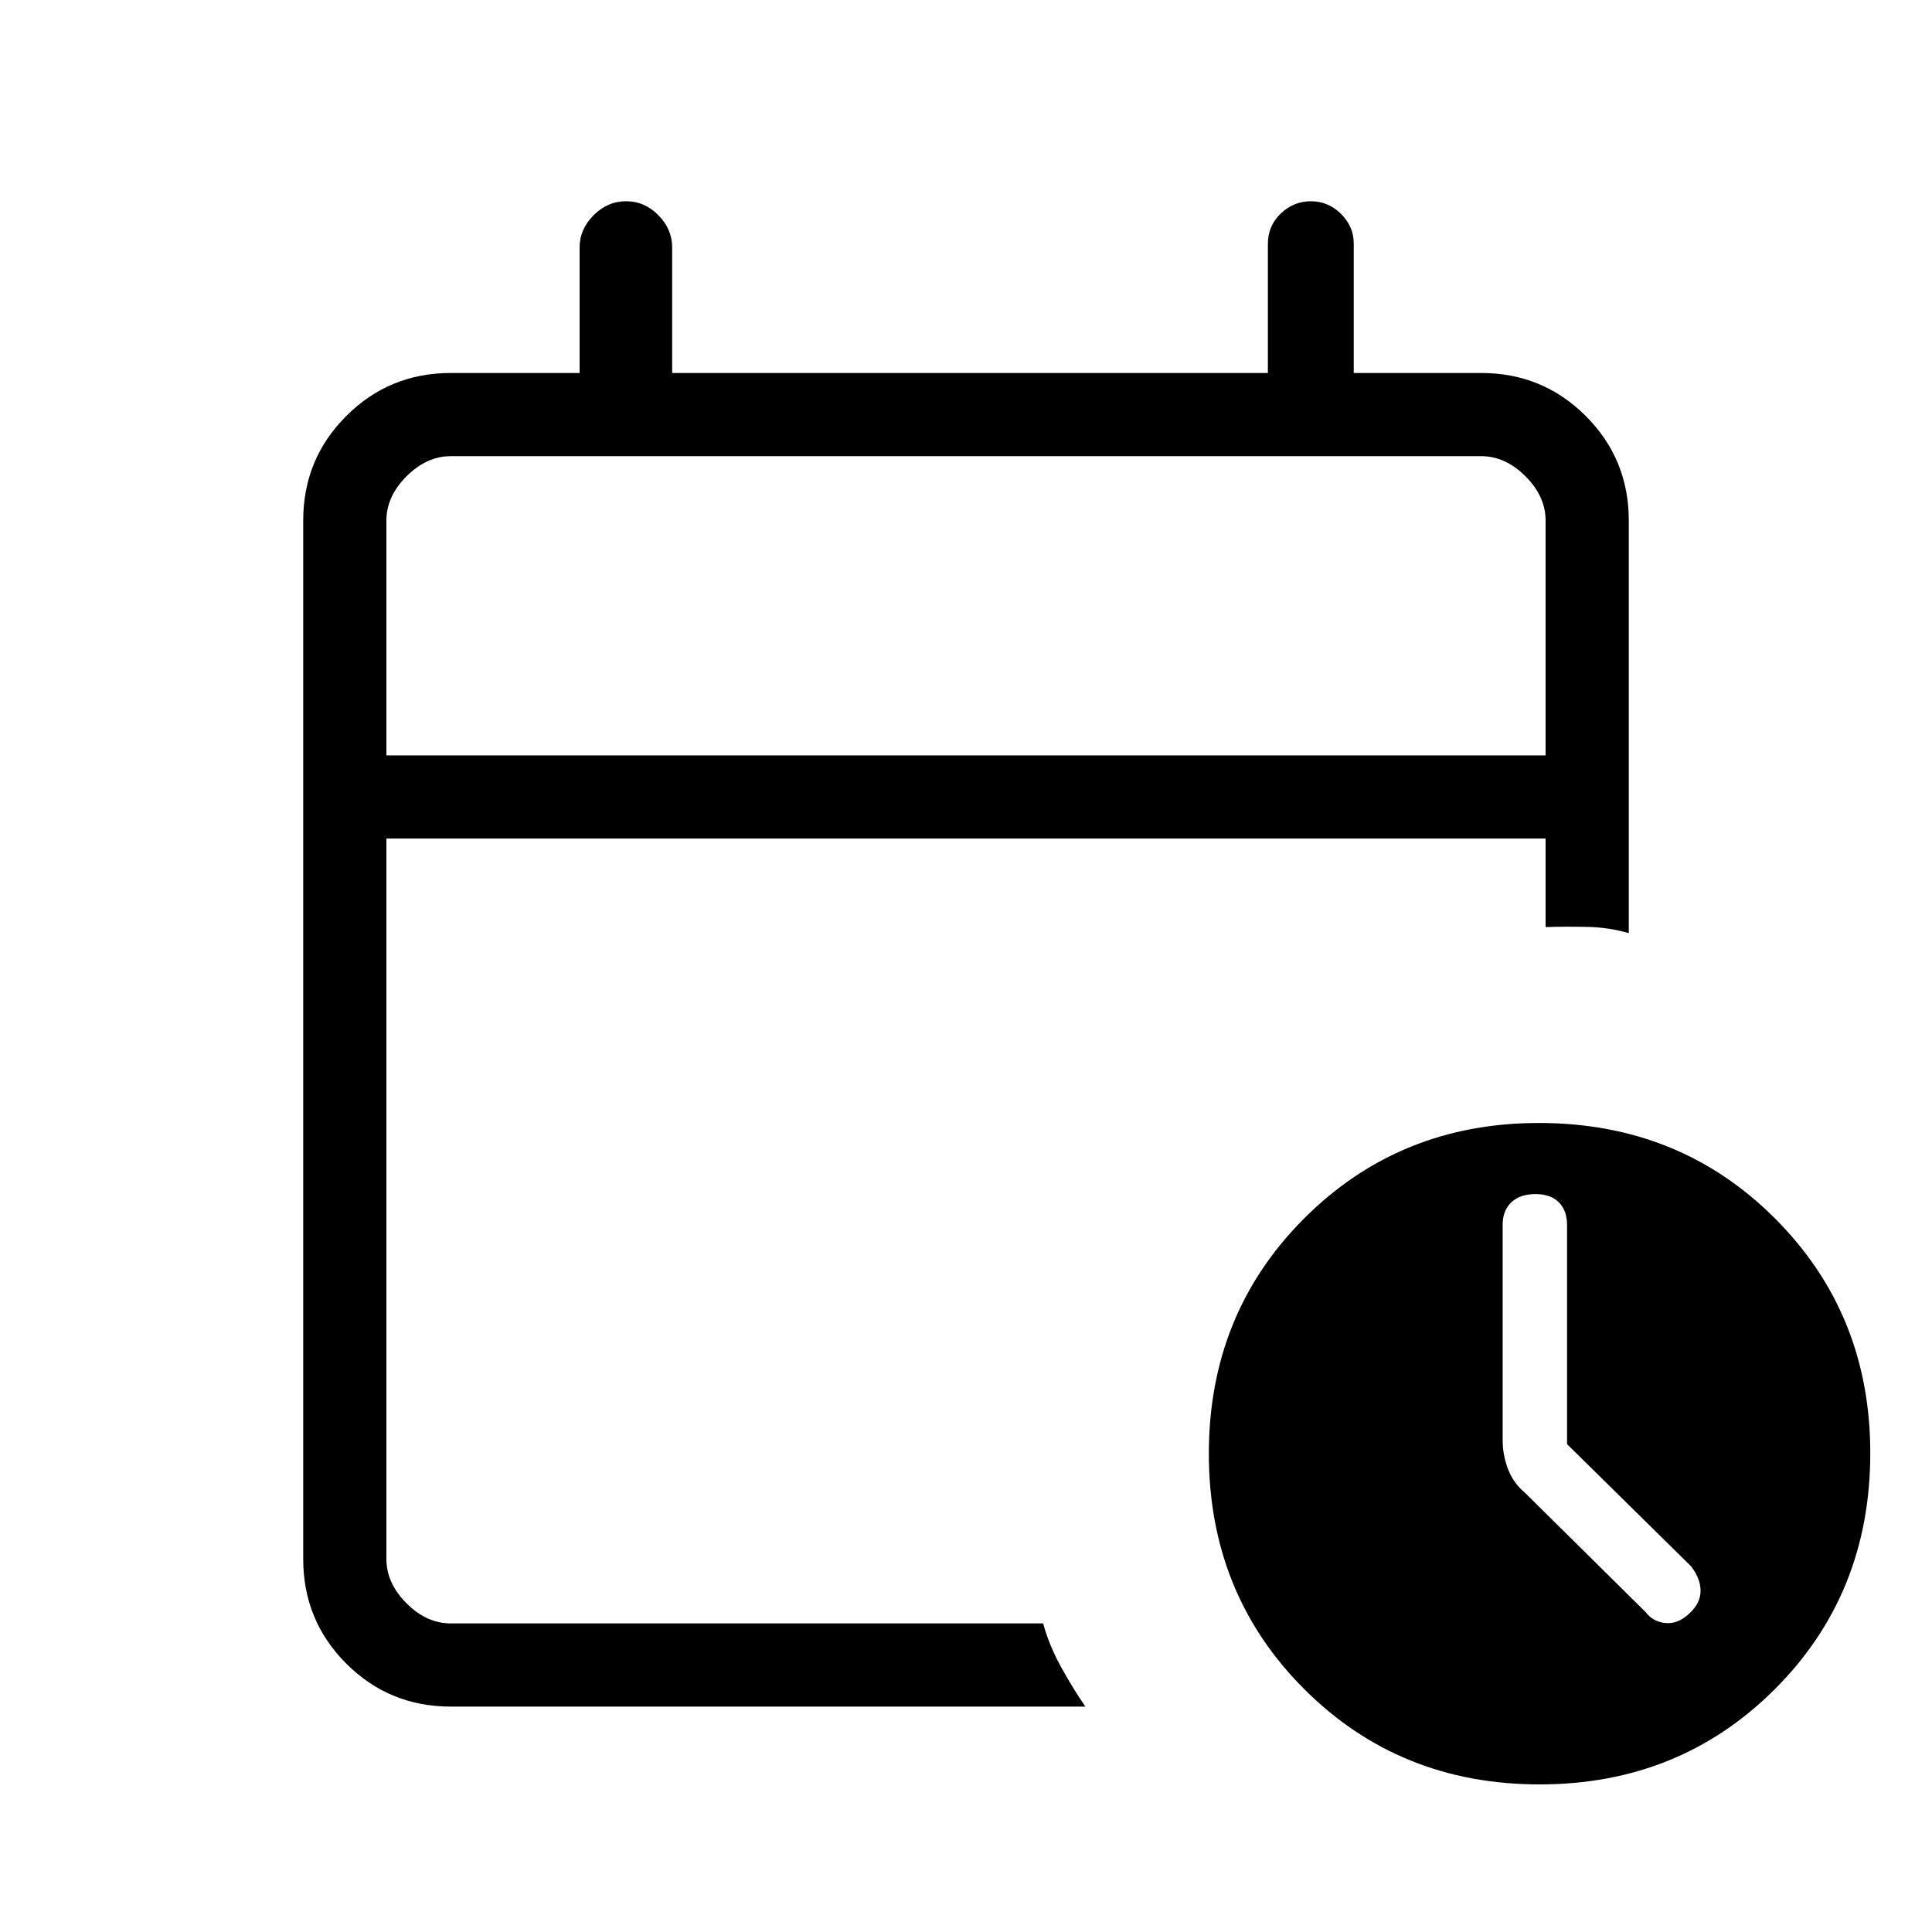 <svg xmlns="http://www.w3.org/2000/svg" height="40" viewBox="0 -960 960 960" width="40"><path d="M192-584.666h576v-116.667q0-12-10-22t-22-10H224q-12 0-22 10t-10 22v116.667Zm0 0v-148.667 148.667ZM224-112q-30.575 0-51.954-21.379t-21.379-51.954v-516q0-30.575 21.379-51.954T224-774.666h64V-837q0-9.083 6.945-16.041Q301.889-860 311.111-860q9.222 0 16.056 6.959Q334-846.083 334-837v62.334h296v-64.147q0-8.937 6.386-15.062t15-6.125q8.614 0 14.947 6.275 6.333 6.275 6.333 14.725v64.334H736q30.575 0 51.954 21.379t21.379 51.954v205q-9.78-2.857-20.556-3.095-10.777-.238-20.777.095v-44H192v358q0 12 10 22t22 10h294.334q3 11 8.999 21.833 6 10.833 12 19.5H224Zm541 38.666q-69.577 0-116.955-47.378t-47.378-116.955q0-69.576 47.41-116.954Q695.487-402 764.666-402q69.91 0 117.288 47.41 47.379 47.41 47.379 116.59 0 69.91-47.379 117.288Q834.576-73.334 765-73.334Zm13.666-169.08v-108.821q0-7.288-4.1-11.36-4.1-4.071-11.566-4.071-7.734 0-12.034 4.096-4.3 4.097-4.3 11.175v106.933q0 7.506 2.667 14.46 2.667 6.954 8.333 11.669l60 59.333q3.799 5 10.162 5.5 6.362.5 12.191-5.357Q845-163.684 845-169.584q0-5.901-4.667-12.083l-61.667-60.747Z"/></svg>